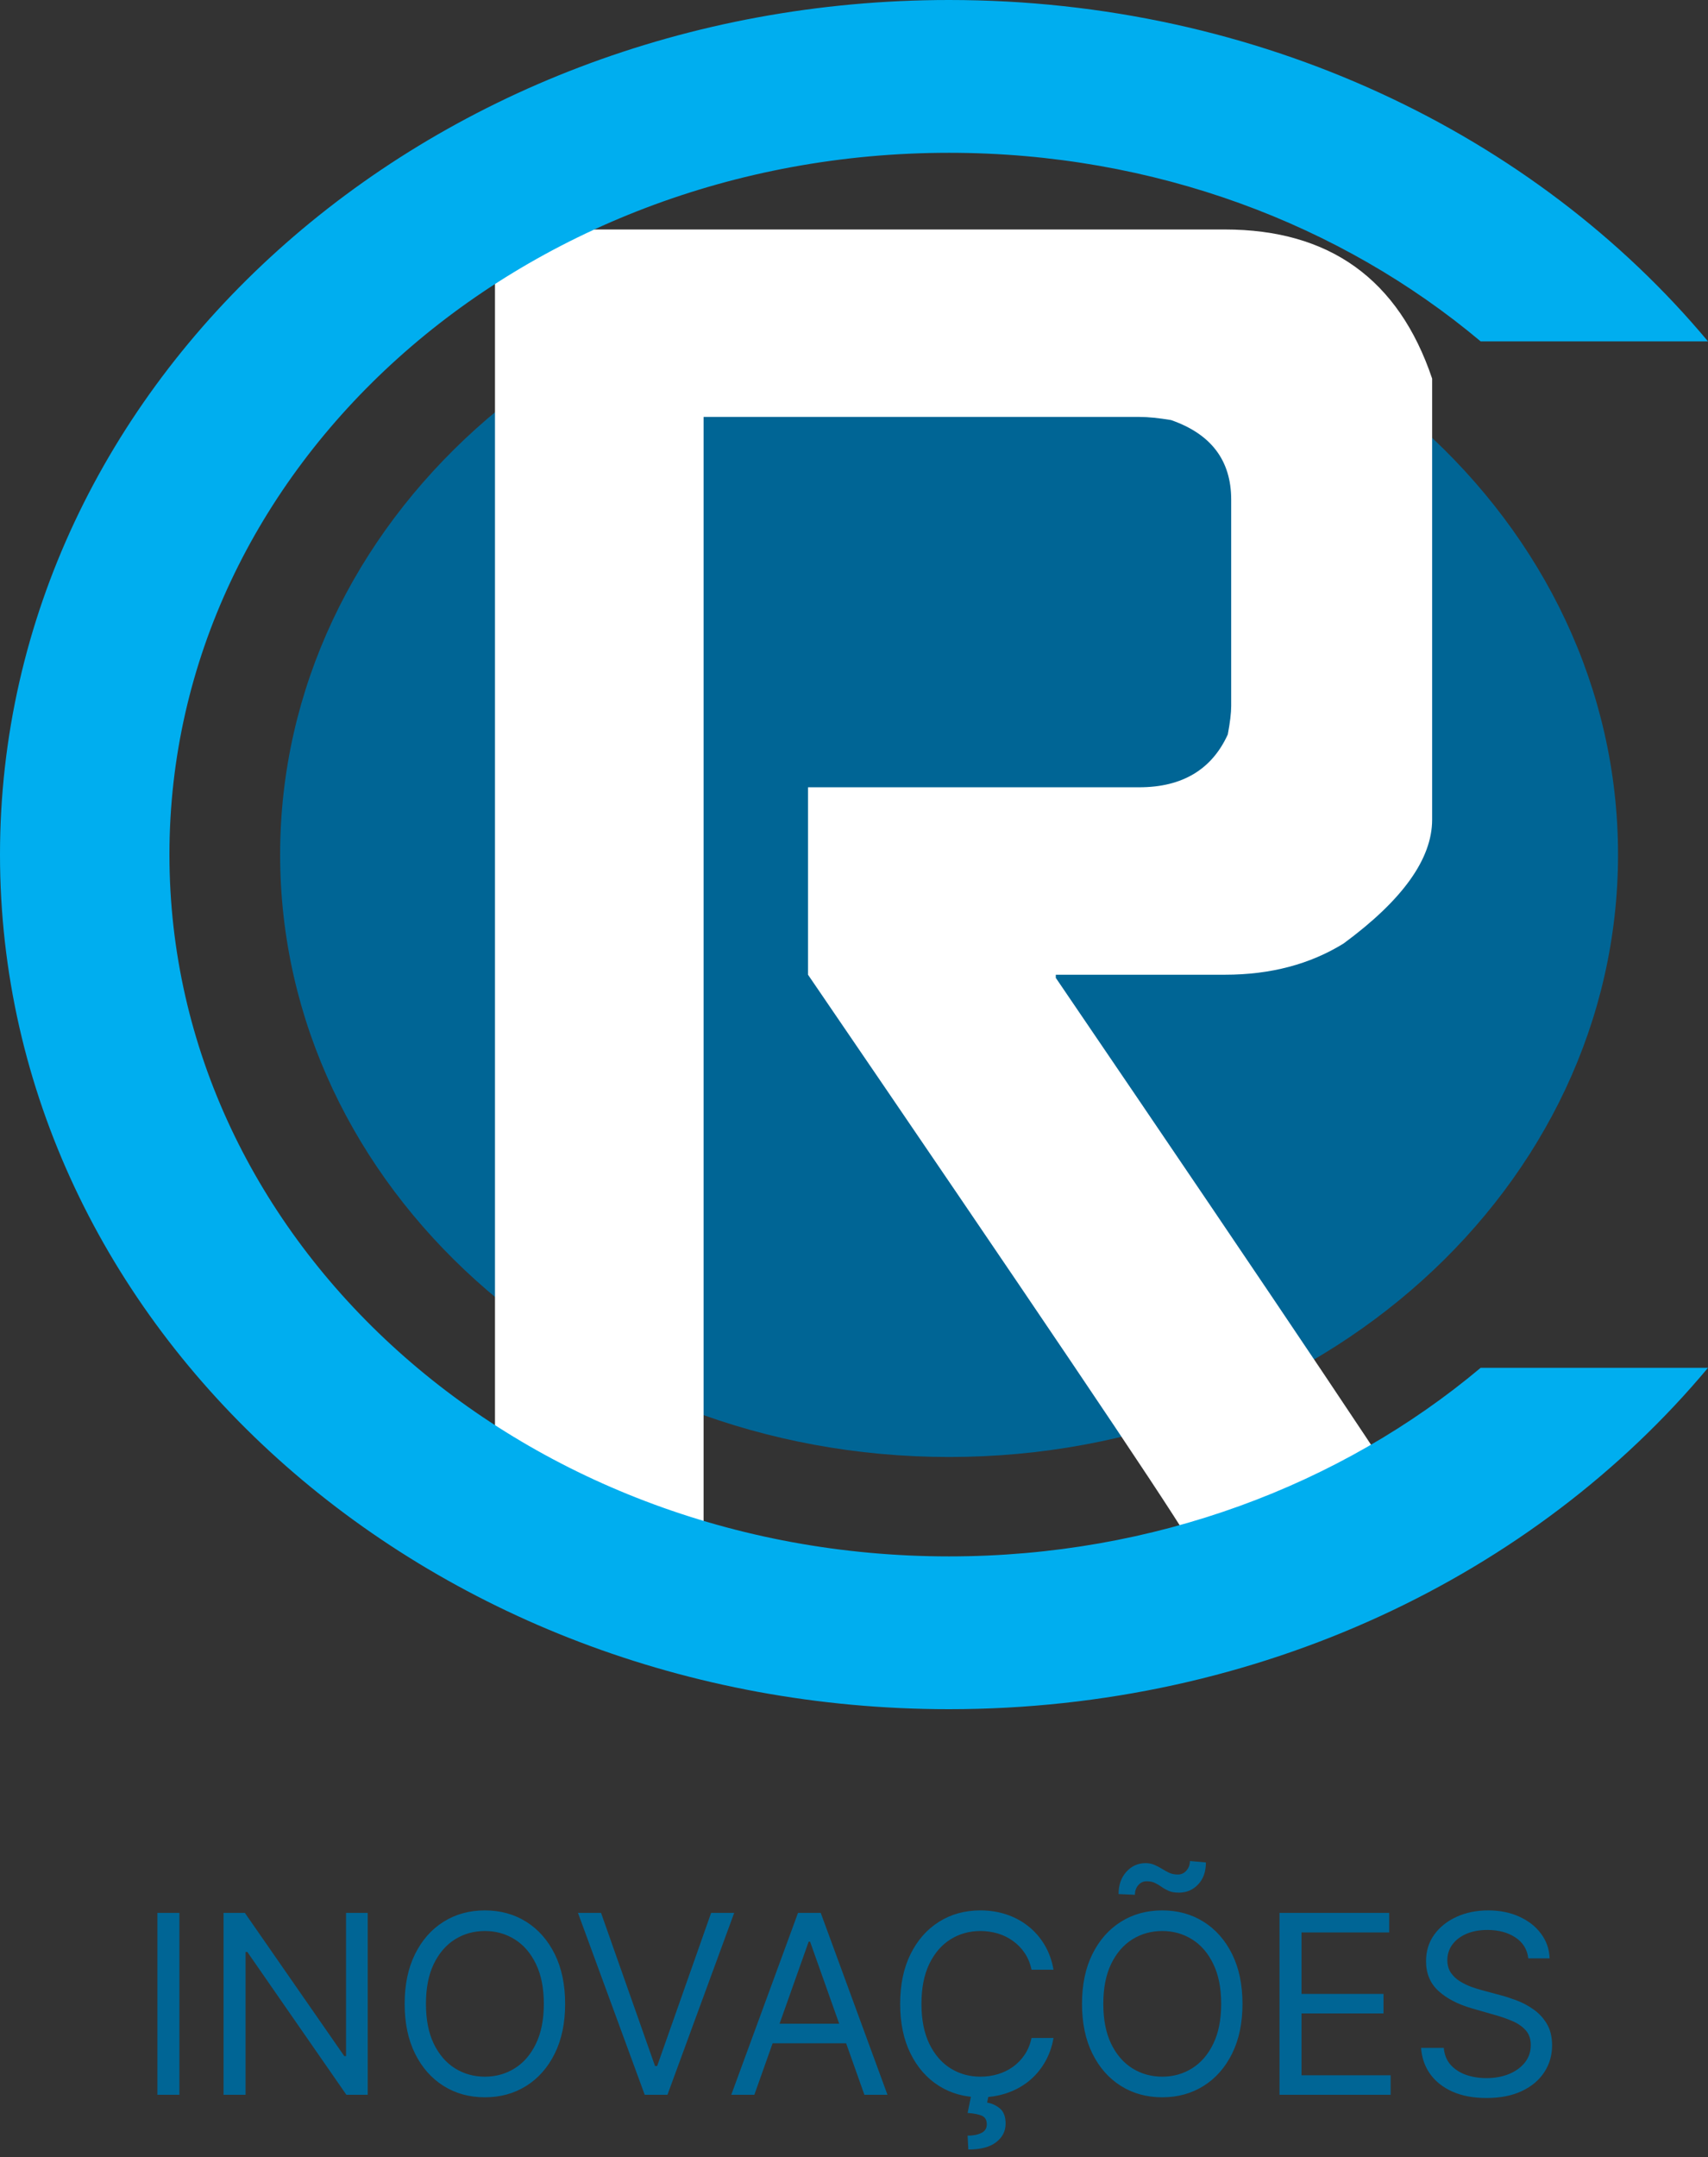 <svg width="164" height="207" viewBox="0 0 164 207" fill="none" xmlns="http://www.w3.org/2000/svg">
<rect x="0" y="0" width="164" height="207" fill="#333333" stroke="none"/>
<g id="Group 66">
<g id="Group">
<path id="Vector" d="M91.129 139.801C126.604 139.801 155.361 113.922 155.361 82C155.361 50.078 126.604 24.199 91.129 24.199C55.655 24.199 26.898 50.078 26.898 82C26.898 113.922 55.655 139.801 91.129 139.801Z" fill="#006595"/>
<path id="Vector_2" fill-rule="evenodd" clip-rule="evenodd" d="M47.527 22.019H117.591C127.646 22.019 134.296 26.788 137.512 36.326V78.648C137.512 82.409 134.677 86.36 129.009 90.53C125.793 92.519 122.005 93.527 117.618 93.527H101.376V93.827C123.586 126.447 135.631 144.406 137.512 147.731H114.13C111.35 143.125 99.141 125.085 77.585 93.527V75.541H109.388C113.53 75.541 116.364 73.825 117.89 70.473C118.108 69.328 118.217 68.401 118.217 67.747V47.935C118.217 44.175 116.283 41.64 112.44 40.305C111.268 40.114 110.26 40.005 109.415 40.005H67.557V147.731H47.527V22.019Z" fill="white"/>
<path id="Vector_3" fill-rule="evenodd" clip-rule="evenodd" d="M91.129 14.661C110.859 14.661 128.791 21.529 142.171 32.756H164C147.377 12.863 120.915 0 91.129 0C40.796 0 0 36.708 0 82C0 127.292 40.796 164 91.129 164C120.915 164 147.377 151.137 164 131.244H142.171C128.791 142.471 110.859 149.339 91.129 149.339C49.789 149.339 16.269 119.198 16.269 82C16.269 44.802 49.789 14.661 91.129 14.661Z" fill="#00AEEF"/>
</g>
<g id="Inova&#195;&#167;&#195;&#181;es">
<path id="INOVA&#195;&#135;&#195;&#149;ES" d="M17.227 183.545V201H15.114V183.545H17.227ZM35.306 183.545V201H33.261L23.749 187.295H23.579V201H21.465V183.545H23.511L33.056 197.284H33.227V183.545H35.306ZM54.263 192.273C54.263 194.114 53.93 195.705 53.266 197.045C52.601 198.386 51.689 199.42 50.53 200.148C49.371 200.875 48.047 201.239 46.558 201.239C45.07 201.239 43.746 200.875 42.587 200.148C41.428 199.42 40.516 198.386 39.851 197.045C39.186 195.705 38.854 194.114 38.854 192.273C38.854 190.432 39.186 188.841 39.851 187.5C40.516 186.159 41.428 185.125 42.587 184.398C43.746 183.67 45.07 183.307 46.558 183.307C48.047 183.307 49.371 183.67 50.53 184.398C51.689 185.125 52.601 186.159 53.266 187.5C53.93 188.841 54.263 190.432 54.263 192.273ZM52.217 192.273C52.217 190.761 51.965 189.486 51.459 188.446C50.959 187.406 50.28 186.619 49.422 186.085C48.57 185.551 47.615 185.284 46.558 185.284C45.501 185.284 44.544 185.551 43.686 186.085C42.834 186.619 42.155 187.406 41.649 188.446C41.149 189.486 40.899 190.761 40.899 192.273C40.899 193.784 41.149 195.06 41.649 196.099C42.155 197.139 42.834 197.926 43.686 198.46C44.544 198.994 45.501 199.261 46.558 199.261C47.615 199.261 48.57 198.994 49.422 198.46C50.28 197.926 50.959 197.139 51.459 196.099C51.965 195.06 52.217 193.784 52.217 192.273ZM57.712 183.545L62.894 198.239H63.099L68.281 183.545H70.496L64.087 201H61.906L55.496 183.545H57.712ZM72.431 201H70.215L76.624 183.545H78.806L85.215 201H82.999L77.783 186.307H77.647L72.431 201ZM73.249 194.182H82.181V196.057H73.249V194.182ZM101.159 189H99.046C98.921 188.392 98.702 187.858 98.389 187.398C98.082 186.938 97.707 186.551 97.264 186.239C96.827 185.92 96.341 185.682 95.807 185.523C95.273 185.364 94.716 185.284 94.136 185.284C93.079 185.284 92.122 185.551 91.264 186.085C90.412 186.619 89.733 187.406 89.227 188.446C88.727 189.486 88.477 190.761 88.477 192.273C88.477 193.784 88.727 195.06 89.227 196.099C89.733 197.139 90.412 197.926 91.264 198.46C92.122 198.994 93.079 199.261 94.136 199.261C94.716 199.261 95.273 199.182 95.807 199.023C96.341 198.864 96.827 198.628 97.264 198.315C97.707 197.997 98.082 197.608 98.389 197.148C98.702 196.682 98.921 196.148 99.046 195.545H101.159C101 196.437 100.71 197.236 100.29 197.94C99.869 198.645 99.347 199.244 98.722 199.739C98.097 200.227 97.395 200.599 96.617 200.855C95.844 201.111 95.017 201.239 94.136 201.239C92.648 201.239 91.324 200.875 90.165 200.148C89.006 199.42 88.094 198.386 87.429 197.045C86.764 195.705 86.432 194.114 86.432 192.273C86.432 190.432 86.764 188.841 87.429 187.5C88.094 186.159 89.006 185.125 90.165 184.398C91.324 183.67 92.648 183.307 94.136 183.307C95.017 183.307 95.844 183.435 96.617 183.69C97.395 183.946 98.097 184.321 98.722 184.815C99.347 185.304 99.869 185.901 100.29 186.605C100.71 187.304 101 188.102 101.159 189ZM93.25 201.068H94.921L94.784 201.75C95.227 201.818 95.633 202.003 96.003 202.304C96.372 202.611 96.557 203.097 96.557 203.761C96.557 204.494 96.253 205.091 95.645 205.551C95.043 206.017 94.153 206.25 92.977 206.25L92.909 204.92C93.438 204.92 93.875 204.835 94.222 204.665C94.574 204.5 94.75 204.222 94.75 203.83C94.75 203.438 94.605 203.17 94.315 203.028C94.026 202.886 93.557 202.79 92.909 202.739L93.25 201.068ZM119.302 192.273C119.302 194.114 118.969 195.705 118.305 197.045C117.64 198.386 116.728 199.42 115.569 200.148C114.41 200.875 113.086 201.239 111.597 201.239C110.109 201.239 108.785 200.875 107.626 200.148C106.467 199.42 105.555 198.386 104.89 197.045C104.225 195.705 103.893 194.114 103.893 192.273C103.893 190.432 104.225 188.841 104.89 187.5C105.555 186.159 106.467 185.125 107.626 184.398C108.785 183.67 110.109 183.307 111.597 183.307C113.086 183.307 114.41 183.67 115.569 184.398C116.728 185.125 117.64 186.159 118.305 187.5C118.969 188.841 119.302 190.432 119.302 192.273ZM117.256 192.273C117.256 190.761 117.004 189.486 116.498 188.446C115.998 187.406 115.319 186.619 114.461 186.085C113.609 185.551 112.654 185.284 111.597 185.284C110.54 185.284 109.583 185.551 108.725 186.085C107.873 186.619 107.194 187.406 106.688 188.446C106.188 189.486 105.938 190.761 105.938 192.273C105.938 193.784 106.188 195.06 106.688 196.099C107.194 197.139 107.873 197.926 108.725 198.46C109.583 198.994 110.54 199.261 111.597 199.261C112.654 199.261 113.609 198.994 114.461 198.46C115.319 197.926 115.998 197.139 116.498 196.099C117.004 195.06 117.256 193.784 117.256 192.273ZM108.972 181.807L107.404 181.739C107.404 180.869 107.651 180.159 108.146 179.608C108.646 179.051 109.262 178.773 109.995 178.773C110.319 178.773 110.606 178.83 110.856 178.943C111.106 179.051 111.344 179.176 111.572 179.318C111.799 179.46 112.032 179.588 112.271 179.702C112.515 179.81 112.79 179.864 113.097 179.864C113.421 179.864 113.694 179.739 113.915 179.489C114.143 179.233 114.256 178.926 114.256 178.568L115.79 178.705C115.79 179.591 115.54 180.295 115.04 180.818C114.546 181.341 113.933 181.602 113.2 181.602C112.808 181.602 112.484 181.548 112.228 181.44C111.972 181.327 111.745 181.199 111.546 181.057C111.347 180.915 111.137 180.79 110.915 180.682C110.694 180.568 110.421 180.511 110.097 180.511C109.773 180.511 109.504 180.639 109.288 180.895C109.077 181.145 108.972 181.449 108.972 181.807ZM122.856 201V183.545H133.39V185.42H124.969V191.318H132.844V193.193H124.969V199.125H133.526V201H122.856ZM146.745 187.909C146.643 187.045 146.228 186.375 145.501 185.898C144.773 185.42 143.881 185.182 142.825 185.182C142.052 185.182 141.376 185.307 140.796 185.557C140.222 185.807 139.773 186.151 139.45 186.588C139.131 187.026 138.972 187.523 138.972 188.08C138.972 188.545 139.083 188.946 139.305 189.281C139.532 189.611 139.822 189.886 140.174 190.108C140.526 190.324 140.896 190.503 141.282 190.645C141.668 190.781 142.023 190.892 142.347 190.977L144.12 191.455C144.575 191.574 145.08 191.739 145.637 191.949C146.2 192.159 146.737 192.446 147.248 192.81C147.765 193.168 148.191 193.628 148.526 194.19C148.862 194.753 149.029 195.443 149.029 196.261C149.029 197.205 148.782 198.057 148.288 198.818C147.799 199.58 147.083 200.185 146.14 200.634C145.202 201.082 144.063 201.307 142.722 201.307C141.472 201.307 140.39 201.105 139.475 200.702C138.566 200.298 137.85 199.736 137.327 199.014C136.81 198.293 136.518 197.455 136.45 196.5H138.631C138.688 197.159 138.91 197.705 139.296 198.136C139.688 198.562 140.183 198.881 140.779 199.091C141.381 199.295 142.029 199.398 142.722 199.398C143.529 199.398 144.254 199.267 144.896 199.006C145.538 198.739 146.046 198.369 146.421 197.898C146.796 197.42 146.984 196.864 146.984 196.227C146.984 195.648 146.822 195.176 146.498 194.812C146.174 194.449 145.748 194.153 145.219 193.926C144.691 193.699 144.12 193.5 143.506 193.33L141.359 192.716C139.995 192.324 138.915 191.764 138.12 191.037C137.325 190.31 136.927 189.358 136.927 188.182C136.927 187.205 137.191 186.352 137.719 185.625C138.254 184.892 138.969 184.324 139.867 183.92C140.771 183.511 141.779 183.307 142.893 183.307C144.018 183.307 145.018 183.509 145.893 183.912C146.768 184.31 147.461 184.855 147.972 185.548C148.489 186.241 148.762 187.028 148.79 187.909H146.745Z" fill="#006595"/>
</g>
</g>
</svg>
